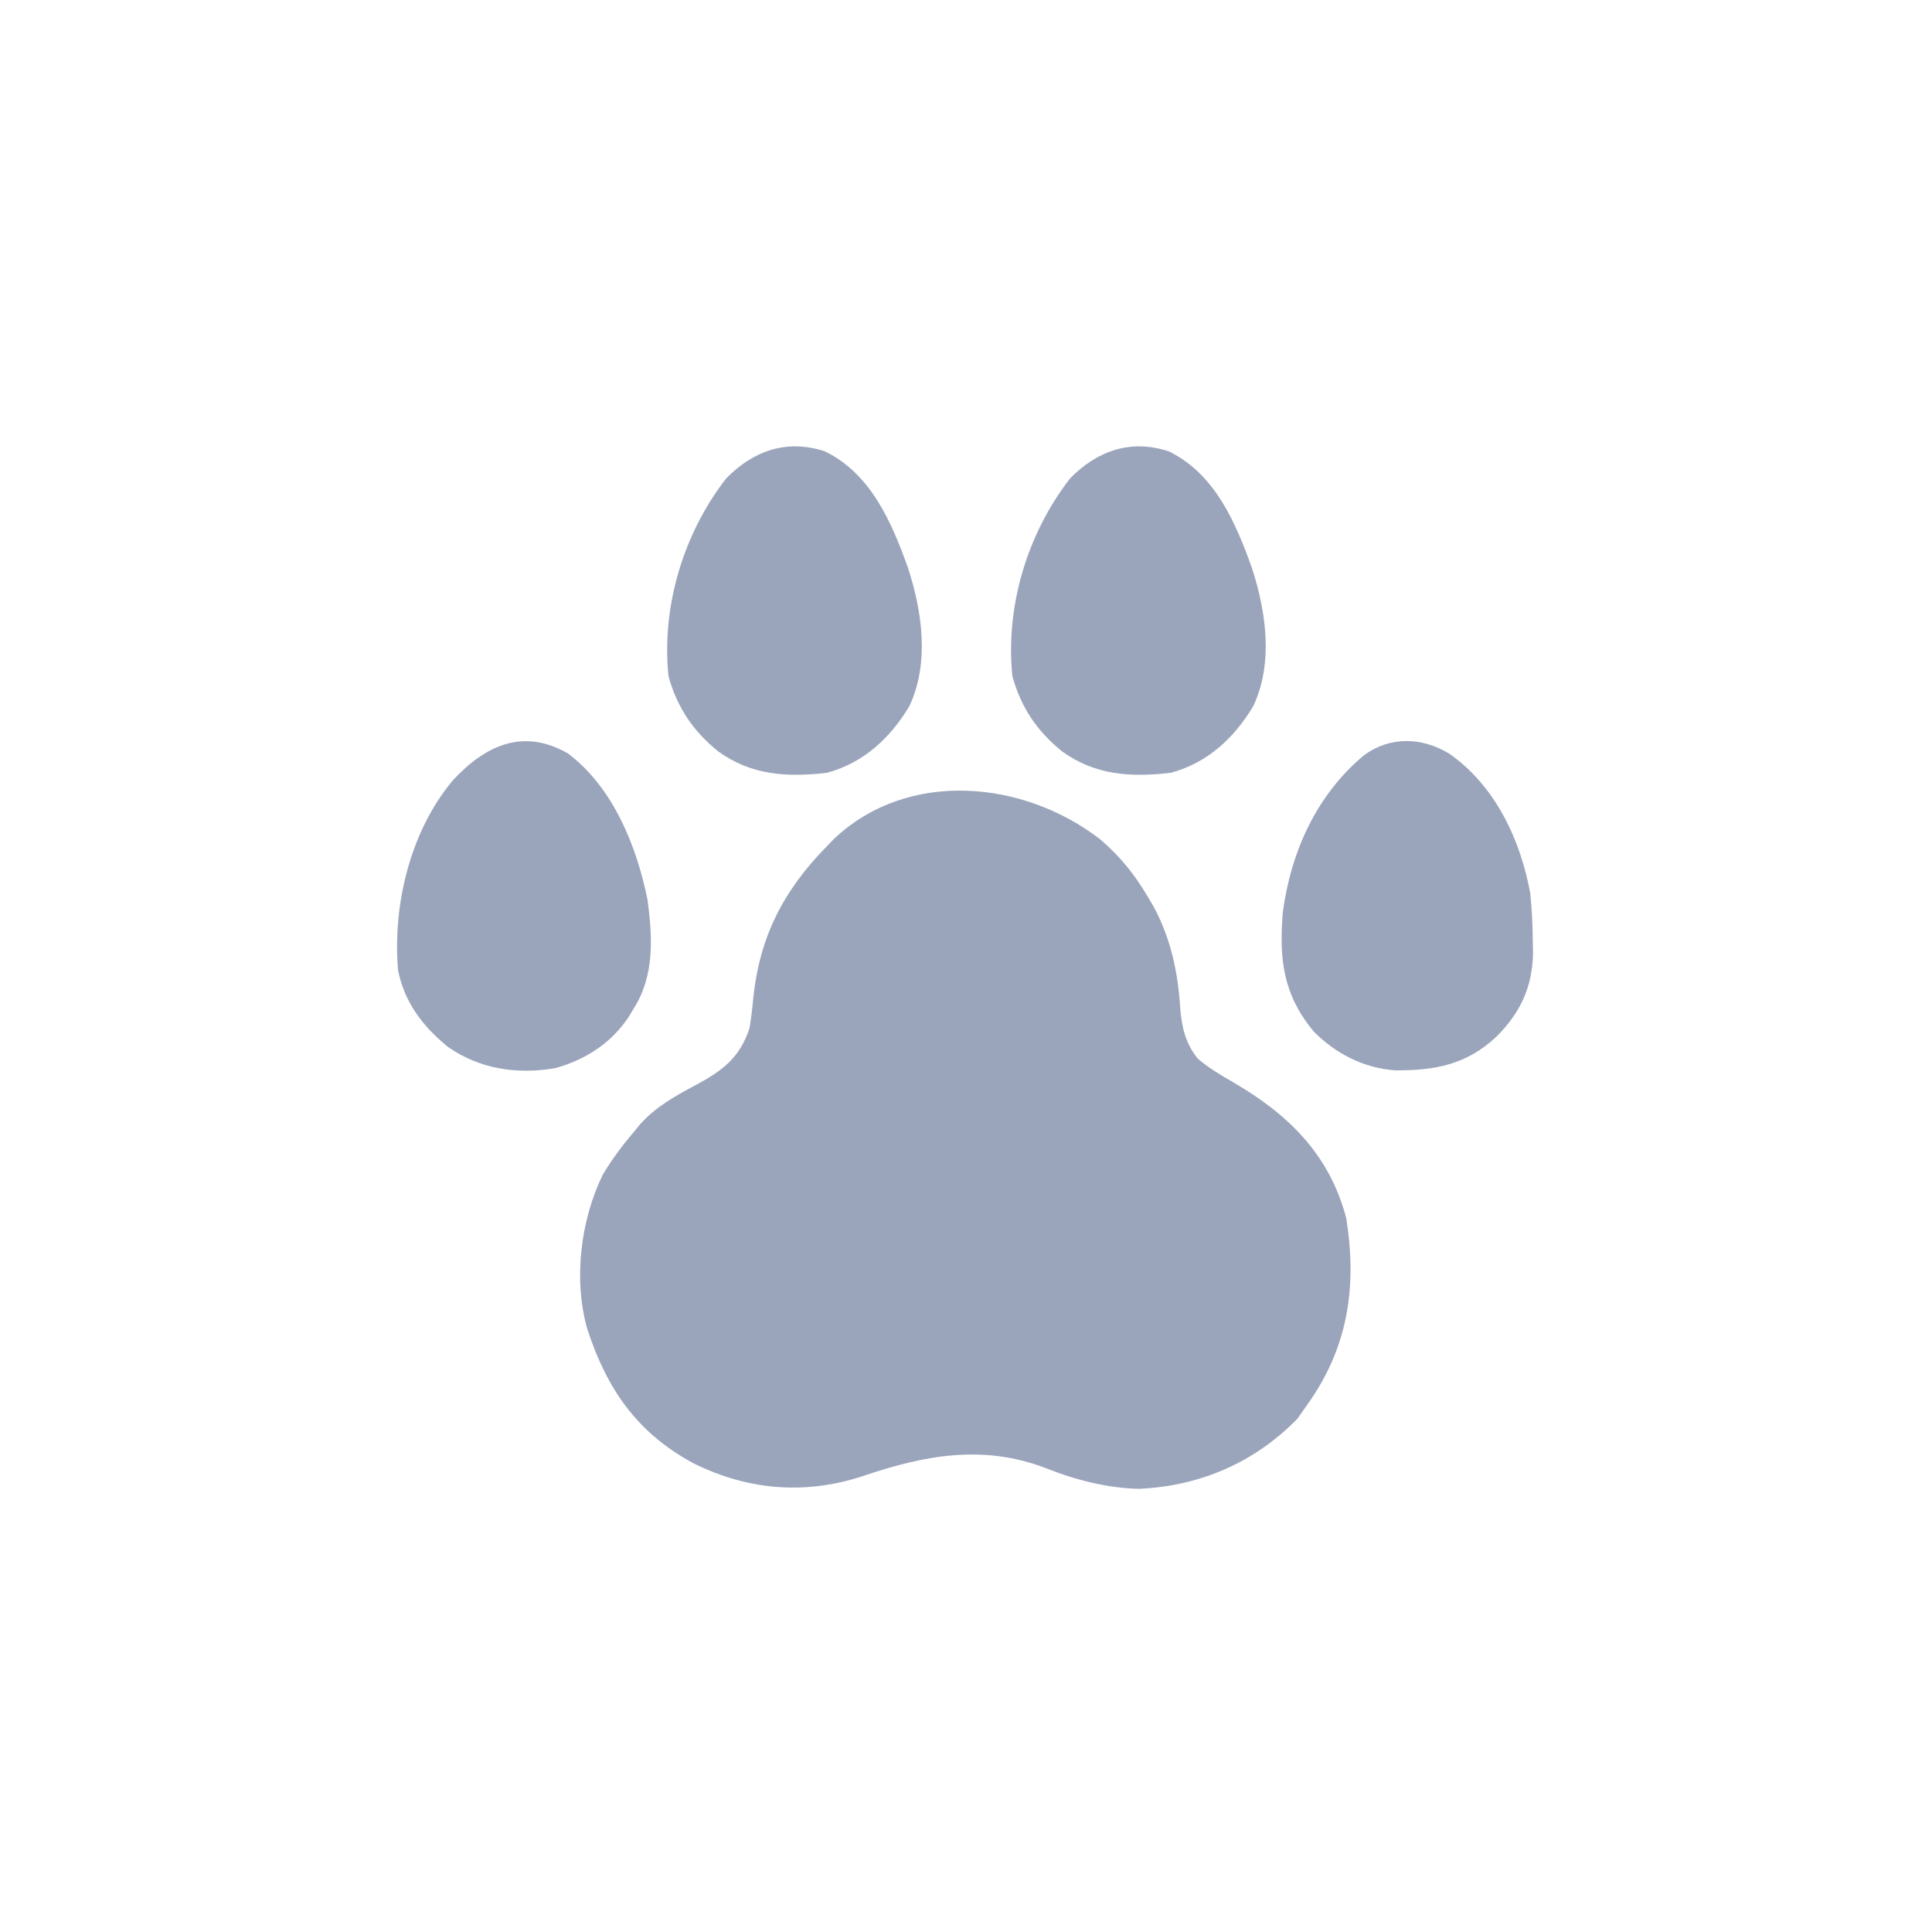 <?xml version="1.0" encoding="UTF-8"?>
<svg version="1.1" xmlns="http://www.w3.org/2000/svg" width="500" height="500">
<path d="M0 0 C5.139 4.378 8.885 9.016 12.312 14.812 C13.02 16 13.02 16 13.742 17.211 C18.247 25.448 20.169 34.302 20.75 43.625 C21.157 48.718 22.076 52.763 25.312 56.812 C28.117 59.177 31.134 60.995 34.312 62.812 C48.692 71.186 59.304 81.429 63.723 98.066 C66.571 116.153 64.16 131.82 53.312 146.812 C52.199 148.39 52.199 148.39 51.062 150 C39.94 161.375 25.829 167.424 10 168.125 C1.772 167.904 -6.458 165.808 -14.062 162.75 C-30.167 156.616 -45.13 159.335 -60.978 164.691 C-75.935 169.713 -90.747 168.608 -105 161.625 C-119.71 153.76 -127.55 142.48 -132.688 126.812 C-136.333 114.023 -134.452 98.593 -128.688 86.812 C-126.315 82.851 -123.687 79.318 -120.688 75.812 C-120.167 75.169 -119.646 74.526 -119.109 73.863 C-115.088 69.344 -110.129 66.546 -104.837 63.74 C-97.797 59.974 -93.196 56.586 -90.688 48.812 C-90.288 46.262 -89.978 43.696 -89.75 41.125 C-88.051 25.093 -81.915 13.255 -70.688 1.812 C-70.133 1.234 -69.579 0.655 -69.008 0.059 C-49.773 -18.267 -19.698 -15.237 0 0 Z " fill="#9aa5bc" transform="translate(284.688,217.188)"/>
<path d="M0 0 C11.942 5.755 17.354 18.39 21.582 30.219 C25.271 41.575 27.164 54.872 21.91 66.008 C16.928 74.302 10.003 80.68 0.582 83.219 C-9.789 84.407 -18.943 83.894 -27.555 77.676 C-34.084 72.401 -38.156 66.304 -40.418 58.219 C-42.248 40.215 -36.607 21.351 -25.48 7.031 C-18.425 -0.176 -9.805 -3.168 0 0 Z " fill="#9aa5bc" transform="translate(302.418,116.781)"/>
<path d="M0 0 C11.942 5.755 17.354 18.39 21.582 30.219 C25.271 41.575 27.164 54.872 21.91 66.008 C16.928 74.302 10.003 80.68 0.582 83.219 C-9.789 84.407 -18.943 83.894 -27.555 77.676 C-34.084 72.401 -38.156 66.304 -40.418 58.219 C-42.248 40.215 -36.607 21.351 -25.48 7.031 C-18.425 -0.176 -9.805 -3.168 0 0 Z " fill="#9aa5bc" transform="translate(213.418,116.781)"/>
<path d="M0 0 C11.671 8.829 17.723 23.827 20.582 37.855 C21.868 47.528 22.432 57.53 17 66 C16.587 66.695 16.175 67.39 15.75 68.105 C11.233 74.945 4.562 79.252 -3.312 81.438 C-13.187 83.112 -22.719 81.719 -31 76 C-37.569 70.672 -42.354 64.415 -44 56 C-45.393 39.107 -40.825 20.121 -29.824 6.973 C-21.544 -1.981 -11.723 -6.742 0 0 Z " fill="#9aa5bc" transform="translate(147,195)"/>
<path d="M0 0 C11.856 8.241 18.418 22.073 21 36 C21.465 40.193 21.639 44.345 21.688 48.562 C21.716 50.06 21.716 50.06 21.746 51.589 C21.605 60.408 18.513 67.063 12.25 73.312 C4.544 80.516 -3.604 82.091 -14 82 C-22.113 81.399 -29.39 77.664 -35.082 71.887 C-42.992 62.245 -43.998 53.145 -43 41 C-40.846 25.225 -34.245 10.659 -21.941 0.41 C-15.174 -4.506 -7.036 -4.222 0 0 Z " fill="#9aa5bc" transform="translate(375,195)"/>
</svg>
